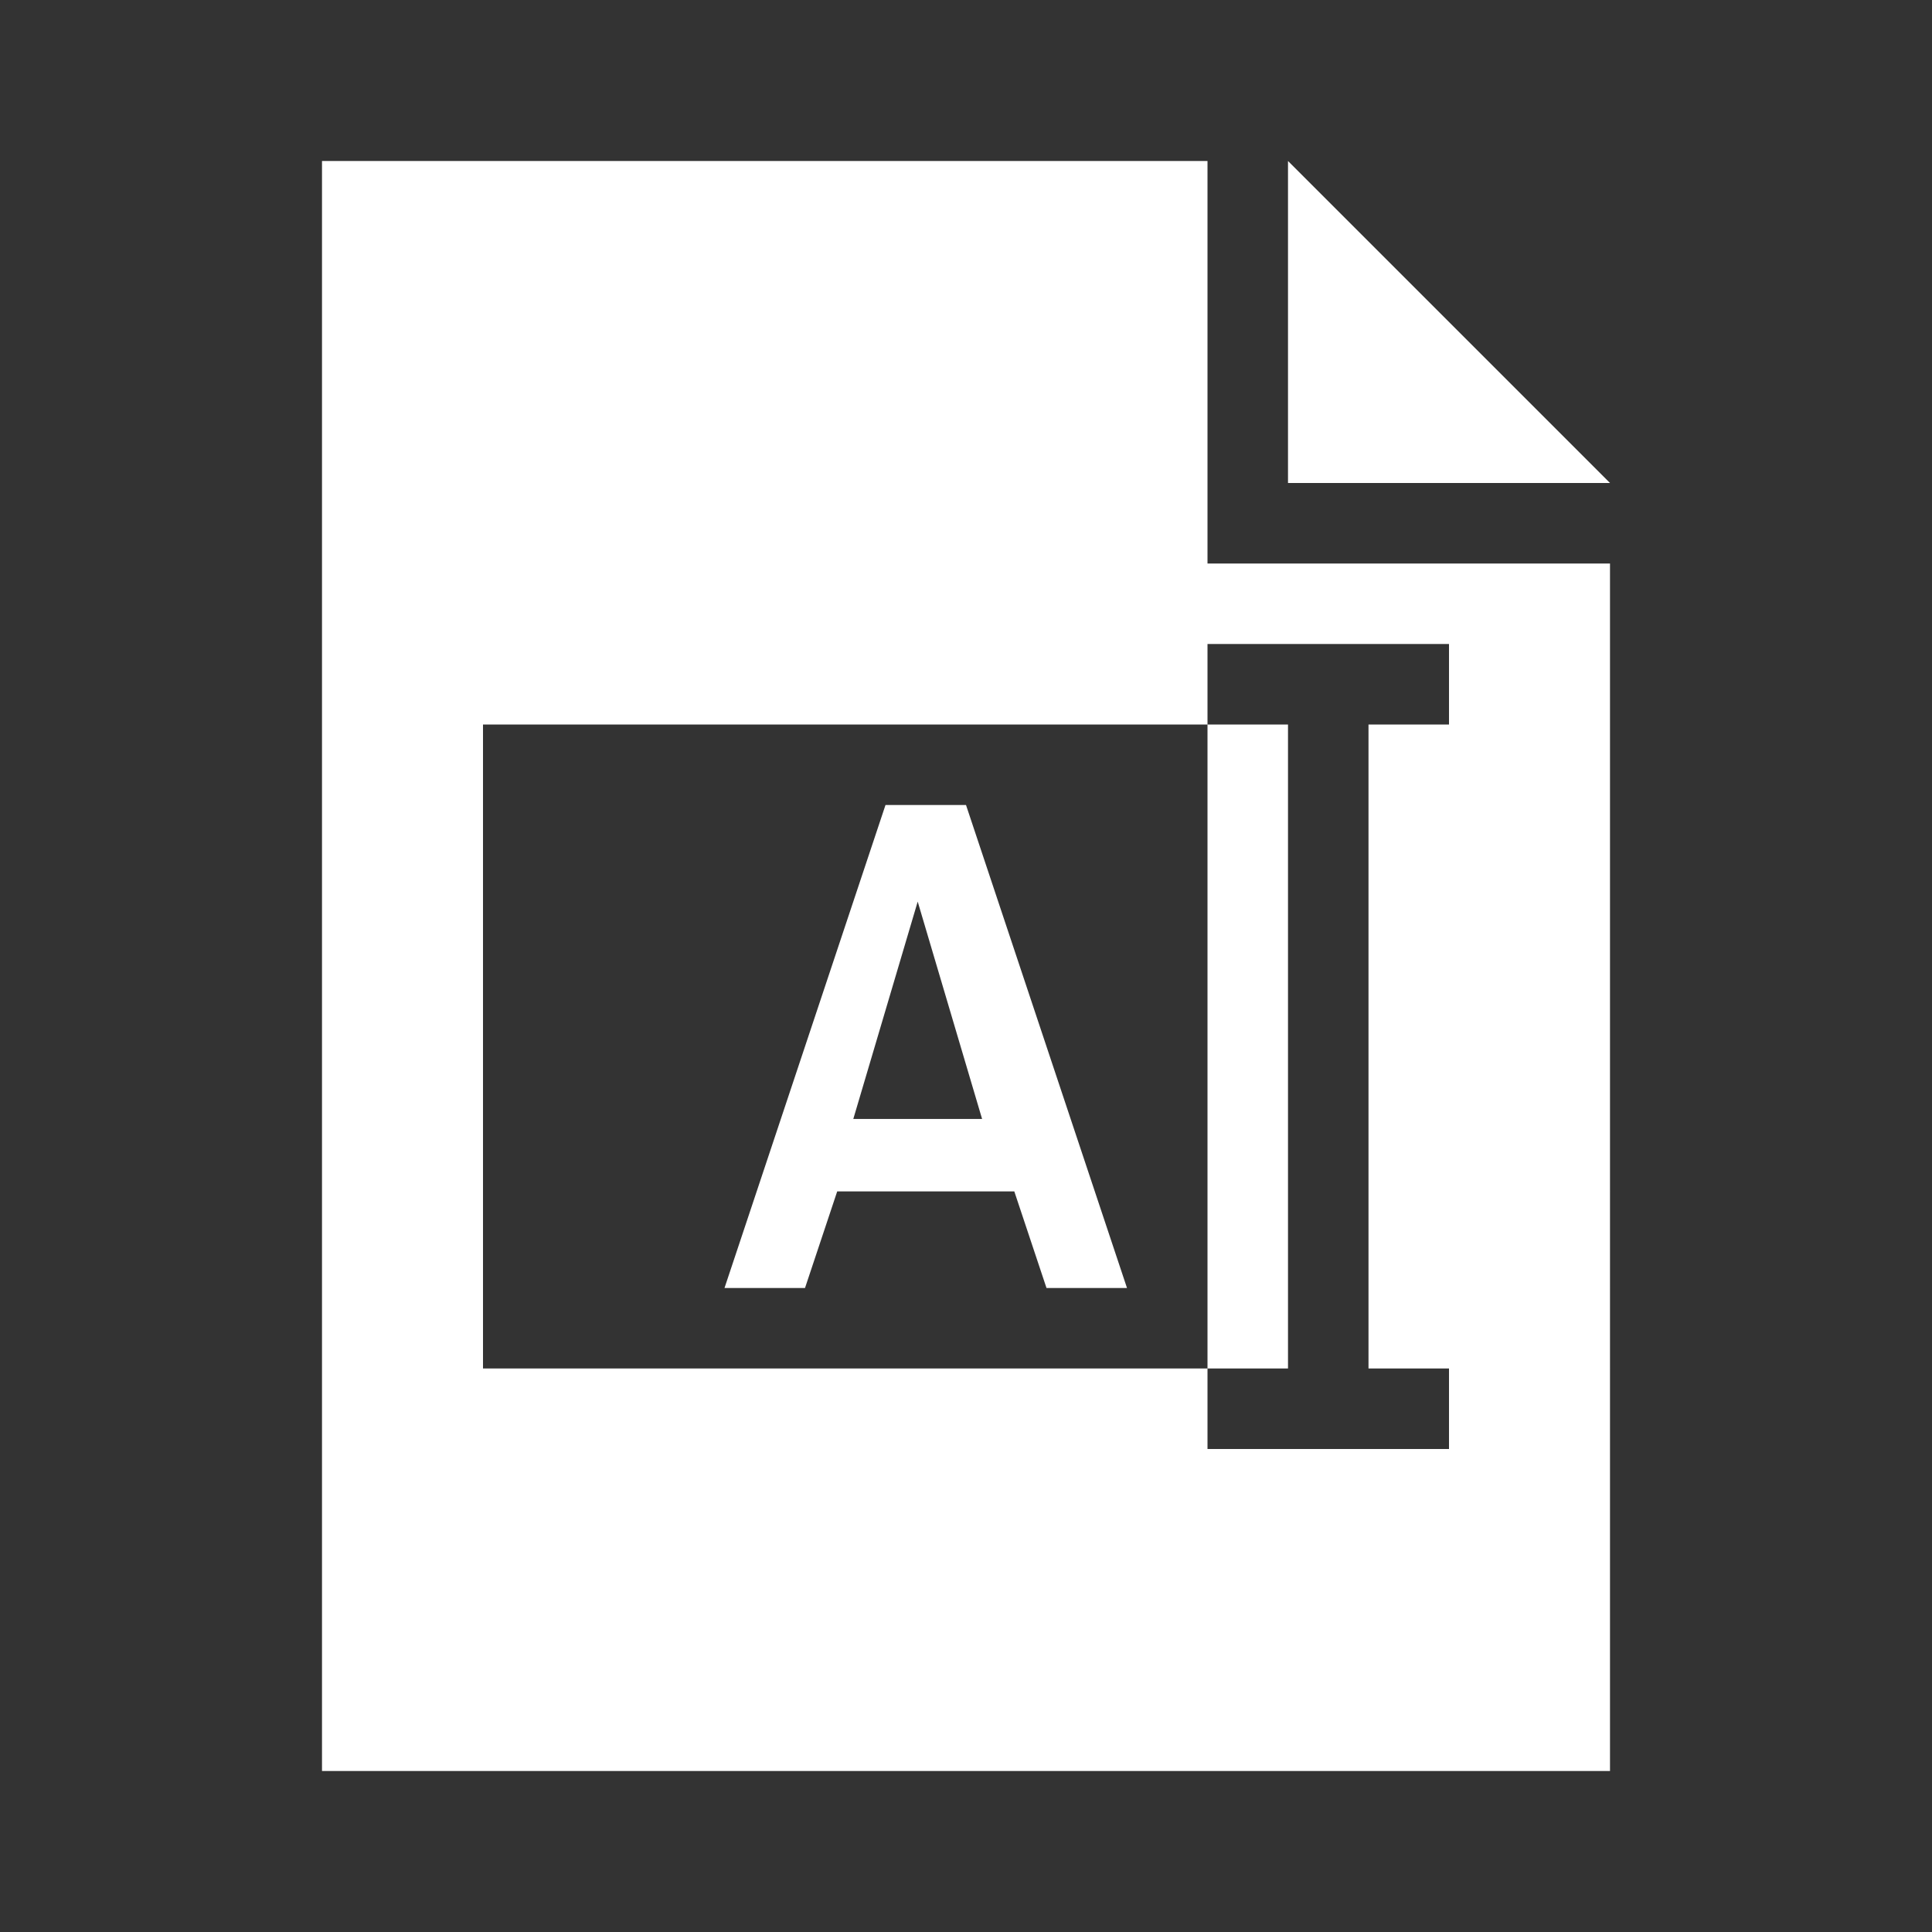 <svg id="Layer_1" xmlns="http://www.w3.org/2000/svg" viewBox="0 0 24 24"><rect x="0" y="0" width="24" height="24" fill="#333333" stroke="none"/><style>.st0{display:none}.st1{display:inline}.st2{fill:none}.st3{fill:#fff}.st4{fill:#4183d7}</style><g id="Layer_1_1_" class="st0"><g class="st1"><path class="st2" d="M0 0h24v24H0z"/><path class="st3" d="M19.4 16.8L17.2 19s-2.4.3-7.4-4.6C4.1 8.7 5.2 6.9 5.2 6.9l2.1-2.1C8 4.1 10.5 8 9.8 8.7l-.5.5s-.4 1 2.5 3.9c2.1 2.1 3.2 1.8 3.2 1.8l.5-.5c.6-.8 4.6 1.7 3.9 2.4z"/></g></g><g id="Layer_2" class="st0"><g class="st1"><path class="st2" d="M0 0h24v24H0z"/><path class="st3" d="M21 9h-3V6z"/><path class="st3" d="M17 10h4v7h-8V6h4zm-5-5h-2V3z"/><path class="st3" d="M9 6h3v6H6V3h3zm2.1 7.9c-1.2-1.2-3.1-1.2-4.2 0-.9.9-1.1 2.3-.6 3.4l-1.5 1.5c-.4.4-.4 1 0 1.4s1 .4 1.4 0l1.5-1.5c1.1.5 2.5.3 3.4-.6 1.2-1.2 1.2-3 0-4.2zm-.7 3.5c-.8.8-2.1.8-2.8 0-.8-.8-.8-2.1 0-2.8.8-.8 2.1-.8 2.8 0 .8.8.8 2 0 2.8z"/></g></g><g id="Layer_3" class="st0"><g class="st1"><path class="st2" d="M0 0h24v24H0z"/><path class="st3" d="M21 12c0 1.7-.9 3-2 3 0 2.8-2.2 5-5 5-.5 0-1-.5-1-1s.5-1 1-1 .9.4 1 .9c1.7-.4 3-2 3-3.9v-4c0-4.4-2.7-7-6-7s-6 2.6-6 7v4H5c-1.1 0-2-1.3-2-3s.9-3 2-3h.2c.7-3.8 3.5-6 6.8-6s6.1 2.2 6.8 6h.2c1.1 0 2 1.3 2 3z"/><path class="st3" d="M12 7c-2.8 0-5 2.2-5 5s2.2 5 5 5 5-2.2 5-5-2.2-5-5-5zm2 6h-3V9h1v3h2v1z"/></g></g><g id="Layer_4" class="st0"><g class="st1"><path class="st2" d="M0 0h24v24H0z"/><path class="st3" d="M6 5H4v15l1 2 1-2zM5 2c.6 0 1 .4 1 1v1H4V3c0-.6.4-1 1-1zm2 0v7h13V2H7zm4.5 1c.3 0 .5.2.5.5s-.2.5-.5.5-.5-.2-.5-.5.2-.5.5-.5zm0 2c.3 0 .5.2.5.5s-.2.5-.5.5-.5-.2-.5-.5.2-.5.5-.5zM10 4c.3 0 .5.2.5.5s-.2.5-.5.5-.5-.2-.5-.5.2-.5.5-.5zM8.5 3c.3 0 .5.2.5.5s-.2.5-.5.5-.5-.2-.5-.5.2-.5.5-.5zm0 2c.3 0 .5.2.5.5s-.2.5-.5.5-.5-.2-.5-.5.2-.5.5-.5zM19 8H8V7h11v1zm0-2h-6V5h6v1zm0-2h-6V3h6v1zM7 13h3.1L7 14.9z"/><path class="st3" d="M10.1 10H7V8.1zm-1.4 5l3.3-2v2zm9.6 0H15v-2zM8.7 8H12v2zm9.6 0L15 10V8zm1.7.1V10h-3.1zM16.9 13H20v1.9z"/><path class="st3" d="M20 11v1h-6v3h-1v-3H7v-1h6V8h1v3z"/><path class="st3" d="M19 9v5H8V9h11m1-1H7v7h13V8z"/></g></g><g id="Layer_5" class="st0"><g class="st1"><path class="st2" d="M0 0h24v24H0z"/><path class="st3" d="M14.8 10c-.4-1-1.3-1.8-2.4-2h-.5C10.3 8.1 9 9.4 9 11c0 .2 0 .4.1.6v.2c0 .1.1.3.1.4 0 .1.1.1.1.2s.1.2.1.3c.1.1.1.2.2.3l.1.1h4.5s0-.1.1-.1c.1-.1.2-.2.2-.3s.1-.2.1-.2c0-.1.1-.2.1-.3s.1-.2.1-.3.1-.2.1-.2v-.6c.1-.5 0-.8-.1-1.1zm-4.3 1c-.3 0-.5-.2-.5-.5s.2-.5.5-.5.5.2.5.5-.2.5-.5.5zm3 0c-.3 0-.5-.2-.5-.5s.2-.5.5-.5.5.2.5.5-.2.5-.5.5z"/><path class="st3" d="M16.1 3.3c.3 0 .4.5 0 1.3-.2.6-.5 1.2-.8 1.8-.4.9-.9 1.7-1.4 2.4-.2-.2-.5-.3-.8-.5.3-.8.7-1.6 1.1-2.5.3-.6.6-1.2 1-1.7.4-.6.7-.8.9-.8m0-1c-.6 0-1.2.4-1.8 1.3-.4.6-.7 1.2-1 1.8-.4.8-.8 1.7-1.2 2.6l-.1.4 1 .3c.2.1.4.2.6.4l.7.7.4-.5c.5-.8 1-1.6 1.5-2.5l.9-1.8c.4-.9.4-1.6.1-2.2-.3-.3-.7-.5-1.1-.5z"/><path class="st3" d="M8.3 3.3c.2 0 .6.3.9.8.3.5.7 1.1 1 1.7.4.8.8 1.6 1.1 2.4-.3.1-.6.2-.9.4-.5-.8-.9-1.5-1.4-2.3-.3-.6-.5-1.1-.8-1.7-.3-.9-.2-1.3.1-1.3m0-1c-.4 0-.8.2-1 .6-.4.4-.4 1.2 0 2.1.2.5.5 1.1.9 1.8.4.8.8 1.6 1.3 2.3l.3.4.8-.6.6-.3 1.2-.3-.2-.6c-.4-.7-.8-1.6-1.2-2.4-.3-.6-.6-1.1-1-1.7-.5-.9-1.1-1.3-1.7-1.3zM20 13H4v-1c0-.6.4-1 1-1h14c.6 0 1 .4 1 1v1zm-3.1 9H7.1c-.6 0-1.1-.5-1-1.1L7 14h10l.9 6.9c0 .6-.4 1.1-1 1.1z"/></g></g><g id="Layer_6" class="st0"><g class="st1"><path class="st2" d="M0 0h24v24H0z"/><path class="st3" d="M9.2 17.5L4 20.8v-6.5zM20 13l-8 5-8-5zm-5.2 4.5l5.2-3.2v6.5zm-1 .6L20 22H4l6.2-3.9 1.8 1.2z"/><path class="st4" d="M12 3C9.8 3 8 4.8 8 7s1.8 4 4 4 4-1.8 4-4-1.8-4-4-4zm-.1 5L9 5.2l.7-.7 2.1 2.1 1.4-1.4.8.7L11.9 8z"/><path class="st3" d="M12 3C9.8 3 8 4.8 8 7s1.8 4 4 4 4-1.8 4-4-1.8-4-4-4zm-.1 5L9 5.2l.7-.7 2.1 2.1 1.4-1.4.8.7L11.9 8z"/></g></g><g id="Layer_7" class="st0"><g class="st1"><path class="st3" d="M4 4v15h16V4H4zm6 13v-1c1.1 0 2-.9 2-2s-.9-2-2-2-2 .9-2 2h1l-1.5 1.5L6 14h1c0-1.7 1.3-3 3-3s3 1.3 3 3-1.3 3-3 3zm8 0h-3v-1h3v1zm-1-5c-.5 0-1-.5-1-1v1h-1v-2h1v1c0-.5.5-1 1-1s1 .5 1 1-.5 1-1 1zm2-4H5V7h14v1zm0-2H5V5h14v1z"/><path class="st2" d="M0 0h24v24H0z"/></g></g><g id="Layer_8" class="st0"><g class="st1"><path class="st2" d="M0 0h24v24H0z"/><path class="st3" d="M12 9c-1.1 0-2 .9-2 2s.9 2 2 2 2-.9 2-2-.9-2-2-2zm0 0c-1.1 0-2 .9-2 2s.9 2 2 2 2-.9 2-2-.9-2-2-2zm3-7H4v20h16V7h-5V2zm.1 14.5l-1.4-.4-.4 1.3L12 15l-1.3 2.5-.4-1.3-1.4.4 1.6-3C9.6 13.1 9 12.1 9 11c0-1.7 1.3-3 3-3s3 1.3 3 3c0 1.1-.6 2.1-1.5 2.6l1.6 2.9zM16 2v4h4l-4-4zm-4 7c-1.1 0-2 .9-2 2s.9 2 2 2 2-.9 2-2-.9-2-2-2z"/></g></g><g id="Layer_9" class="st0"><g class="st1"><path class="st2" d="M0 0h24v24H0z"/><path class="st3" d="M16 2v4h4l-4-4zm-1 5V2H4v20h16V7h-5zm-2 9l-.4-1.2h-2.2L10 16H9l2-6h1l2 6h-1zm3 2h-1V8h1v10zm-5.4-4.1h1.7l-.9-2.7-.8 2.7z"/></g></g><path class="st2" d="M0 0h24v24H0z"/><path class="st3" d="M12 10h-1l-2 6h1l.4-1.2h2.2L13 16h1l-2-6zm-1.4 3.9l.8-2.7.8 2.7h-1.6zM15 9v8h1V9h-1zm0 0v8h1V9h-1zm-4 1l-2 6h1l.4-1.2h2.2L13 16h1l-2-6h-1zm-.4 3.9l.8-2.7.8 2.7h-1.6zM15 7V2H4v20h16V7h-5zm3 2h-1v8h1v1h-3v-1H6V9h9V8h3v1zm-2 0h-1v8h1V9zm-5 1l-2 6h1l.4-1.2h2.2L13 16h1l-2-6h-1zm-.4 3.9l.8-2.7.8 2.7h-1.6zM15 9v8h1V9h-1z"/><path class="st3" d="M16 2v4h4z"/><g id="Layer_11" class="st0"><g class="st1"><path class="st2" d="M0 0h24v24H0z"/><path class="st3" d="M15 7V2H4v20h16V7h-5zm-3 9l-.4-1.2H9.4L9 16H8l2-6h1l2 6h-1zm2.2-4L12 9.9l.7-.7 1.4 1.4 2.1-2.1.8.7-2.8 2.8zm-4.6 1.9h1.7l-.8-2.7-.9 2.7z"/></g></g></svg>